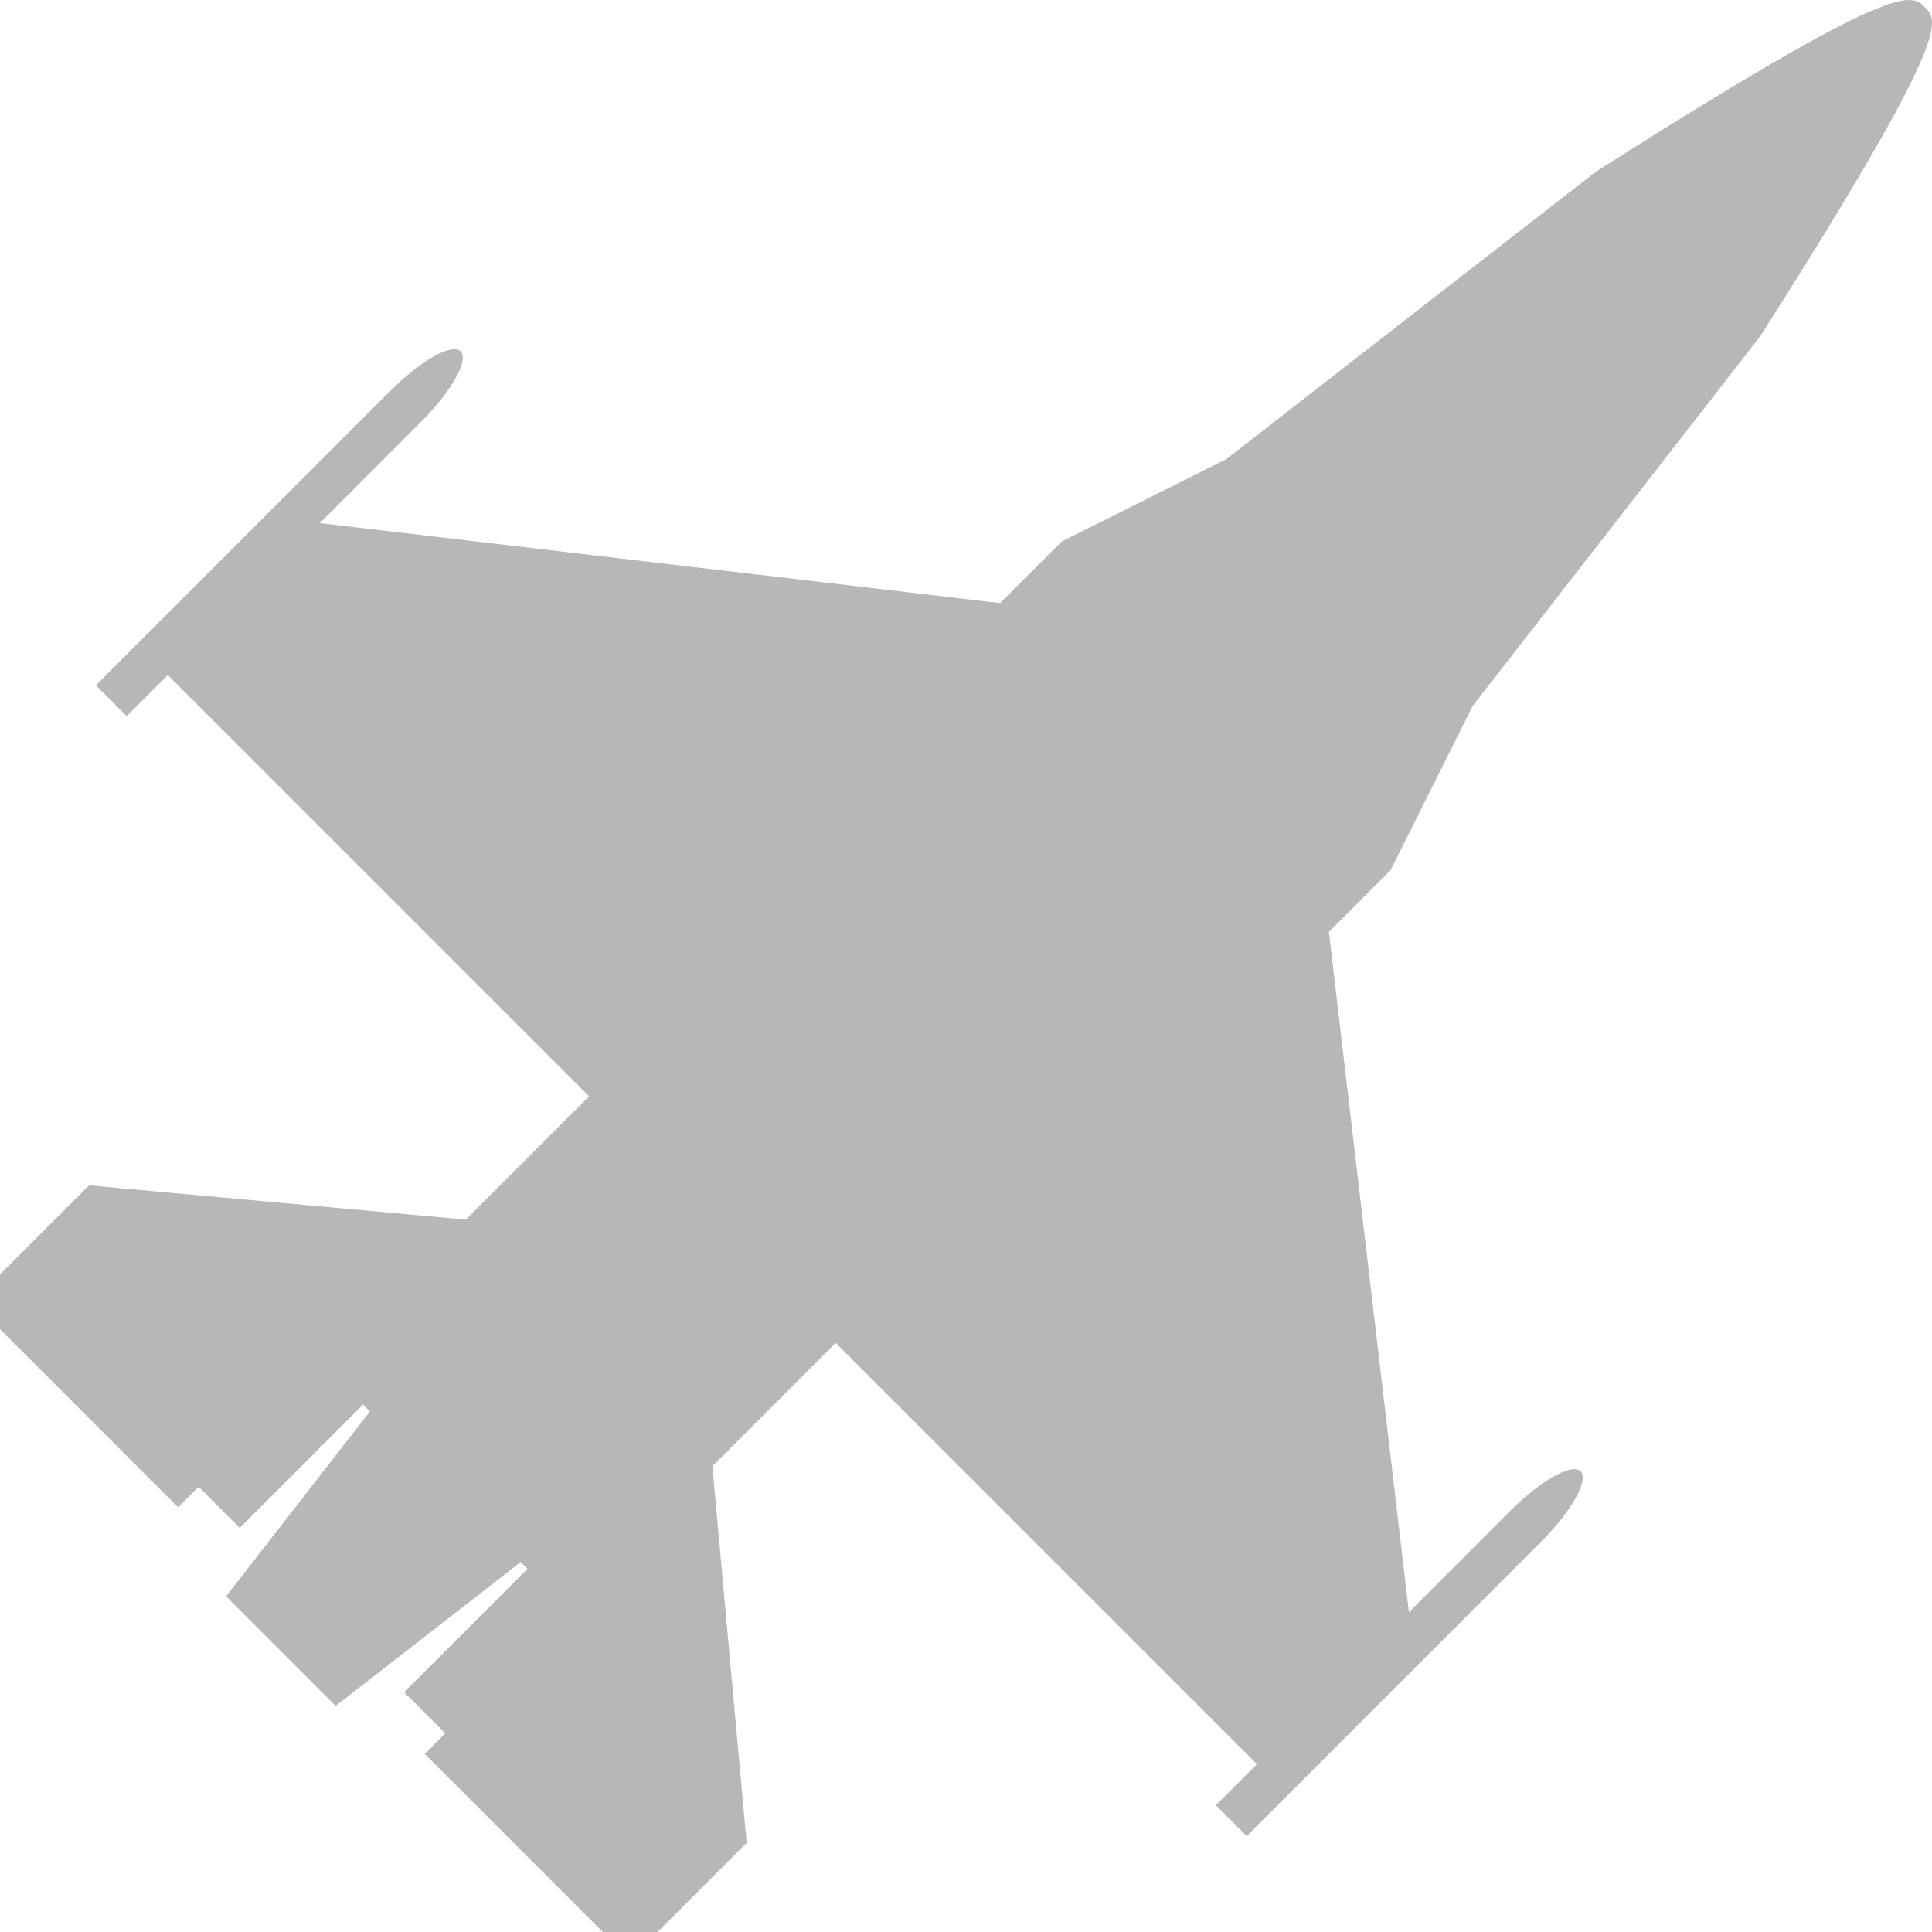 <?xml version="1.0" encoding="utf-8"?>
<!-- Generator: Adobe Illustrator 17.0.0, SVG Export Plug-In . SVG Version: 6.00 Build 0)  -->
<!DOCTYPE svg PUBLIC "-//W3C//DTD SVG 1.1//EN" "http://www.w3.org/Graphics/SVG/1.1/DTD/svg11.dtd">
<svg version="1.1" id="Laag_1" focusable="false" xmlns="http://www.w3.org/2000/svg" xmlns:xlink="http://www.w3.org/1999/xlink"
	 x="0px" y="0px" viewBox="1024 464 512 512" enable-background="new 1024 464 512 512"
	 xml:space="preserve">
<path fill="#B7B7B7" d="M1446.966,509.467l-98.027,76.243l-43.567,21.784l-16.338,16.338l-180.289-21.211l26.895-26.895
	c7.942-7.942,12.735-16.309,10.438-18.607s-10.665,2.496-18.607,10.438l-78.058,78.058l8.169,8.169l10.892-10.892l111.641,111.641
	l-32.676,32.676l-99.842-9.076L1024,801.731v14.523l47.198,47.198l5.446-5.446l10.892,10.892l32.675-32.676l1.815,1.815
	l-38.121,49.013l29.045,29.045l49.013-38.121l1.816,1.816l-32.676,32.675l10.892,10.892l-5.446,5.446L1183.746,976h14.523
	l23.599-23.599l-9.077-99.841l32.676-32.676l111.641,111.641l-10.892,10.892l8.169,8.169l78.058-78.058
	c7.942-7.942,12.735-16.309,10.438-18.607c-2.297-2.297-10.665,2.496-18.607,10.438l-26.895,26.895l-21.21-180.289l16.338-16.338
	l21.784-43.567l76.243-98.027c50.829-79.873,47.255-83.447,43.567-87.135C1530.413,462.212,1526.839,458.638,1446.966,509.467z"/>
</svg>
